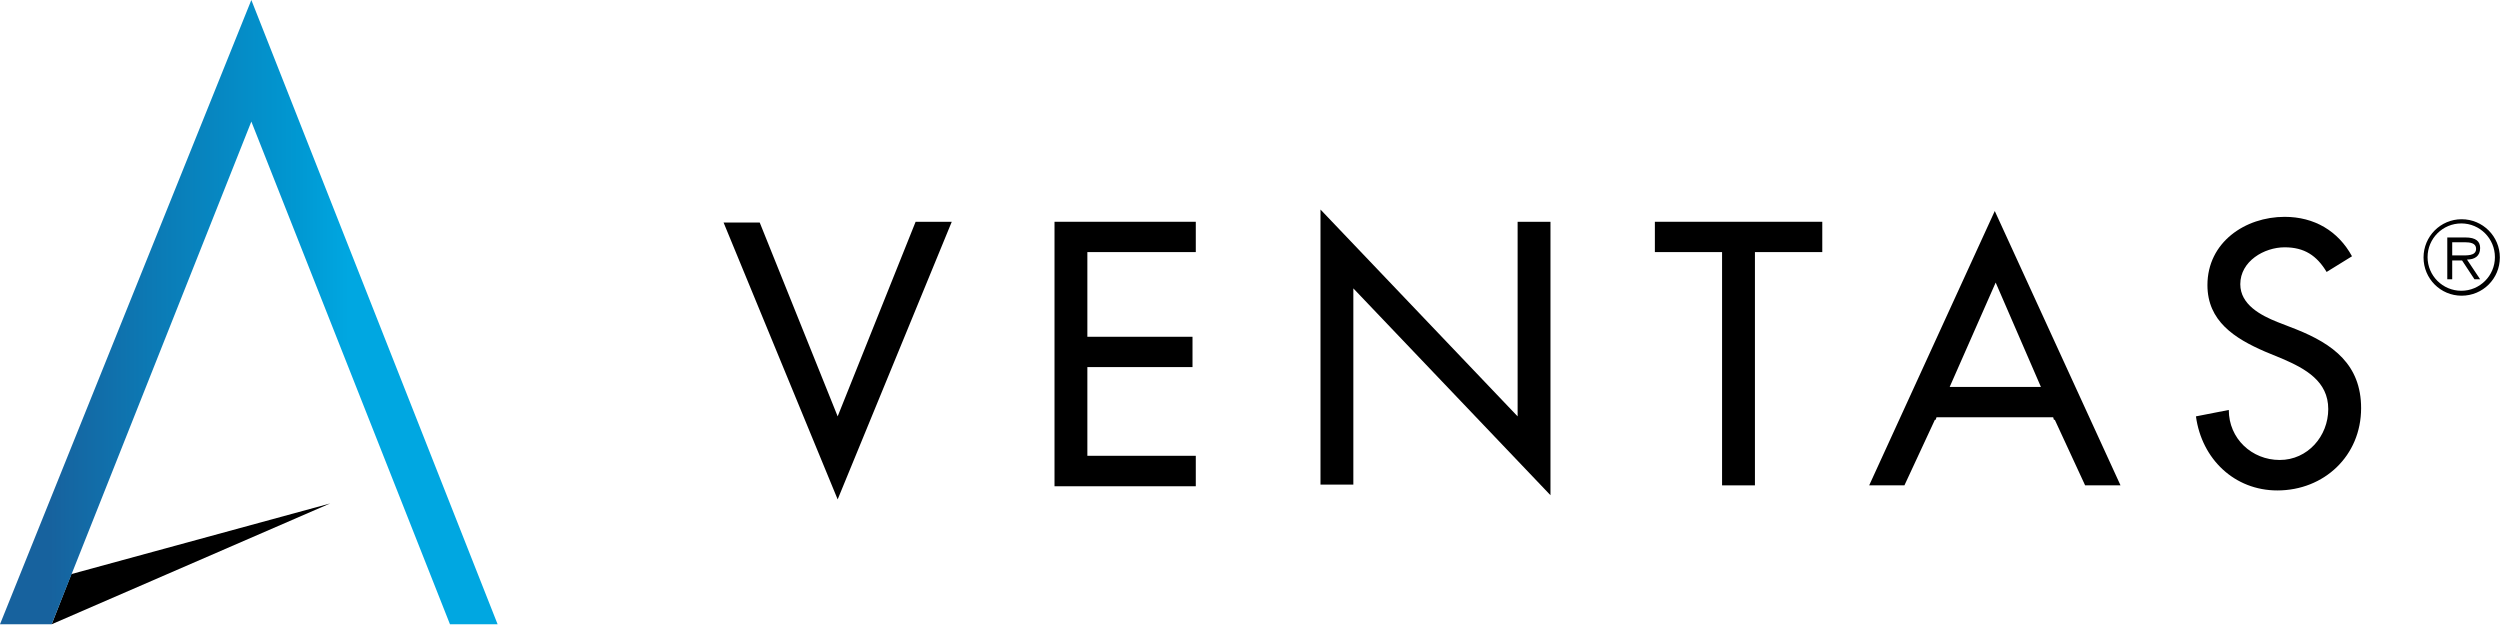 <svg width="500" height="126" viewBox="0 0 500 126" fill="none" xmlns="http://www.w3.org/2000/svg">
<path d="M14.277 114.815L66.039 100.687L10.335 124.851L14.277 114.815Z" fill="black"/>
<path d="M99.522 124.851H89.994L50.269 24.313L10.335 124.851H0L50.269 0L99.522 124.851Z" fill="url(#paint0_linear_6_15204)"/>
<path d="M167.533 83.274L183.124 44.355H190.353L167.533 99.881L144.713 44.504H151.942L167.533 83.274Z" fill="black"/>
<path d="M210.902 44.355H239.158V50.418H217.473V67.354H238.501V73.417H217.473V91.159H239.158V97.252H210.902V44.355Z" fill="black"/>
<path d="M264.098 41.906L303.524 83.274V44.355H310.095V99.044L270.669 57.676V96.924H264.098V41.906Z" fill="black"/>
<path d="M350.986 97.073H344.414V50.418H330.974V44.355H364.456V50.418H350.986V97.073Z" fill="black"/>
<path fill-rule="evenodd" clip-rule="evenodd" d="M424.104 97.073H417.025L410.962 83.96H410.783L410.633 83.453H387.306L387.127 83.96H386.977L380.884 97.073H373.835L398.955 42.204L424.104 97.073ZM399.134 56.511L389.934 77.389H408.184L399.134 56.511Z" fill="black"/>
<path d="M465.323 54.391C463.351 51.105 460.872 49.462 456.929 49.462C452.837 49.462 448.058 52.24 448.058 56.84C448.058 60.932 452.18 63.082 455.466 64.397L459.229 65.86C466.637 68.817 472.222 72.939 472.222 81.631C472.222 91.159 464.815 98.088 455.466 98.088C446.923 98.088 440.352 91.846 439.188 83.274L445.759 81.989C445.759 87.724 450.358 91.995 455.944 91.995C461.529 91.995 465.651 87.246 465.651 81.81C465.651 76.225 461.051 73.746 456.601 71.804L452.987 70.311C446.923 67.682 441.487 64.217 441.487 57.019C441.487 48.447 449.044 43.369 456.929 43.369C462.843 43.369 467.622 46.177 470.4 51.254L465.323 54.391Z" fill="black"/>
<path fill-rule="evenodd" clip-rule="evenodd" d="M492.324 59.14C488.112 59.14 484.707 55.735 484.707 51.493C484.707 47.282 488.112 43.847 492.324 43.847C496.565 43.847 499.97 47.282 499.97 51.493C499.97 55.735 496.565 59.14 492.324 59.14ZM498.984 51.434C498.984 47.7 495.968 44.684 492.264 44.684C488.53 44.684 485.514 47.7 485.514 51.434C485.514 55.138 488.53 58.154 492.264 58.154C495.968 58.154 498.984 55.138 498.984 51.434ZM496.027 55.854H494.892L492.413 52.091H490.442V55.854H489.456V47.491H493.07C495.221 47.491 496.027 48.298 496.027 49.612C496.027 51.255 494.892 51.912 493.399 51.912L496.027 55.854ZM492.085 51.075C493.25 51.075 495.221 51.255 495.221 49.761C495.221 48.626 494.056 48.447 492.921 48.447H490.442V51.075H492.085Z" fill="black"/>
<defs>
<linearGradient id="paint0_linear_6_15204" x1="0.06" y1="62.395" x2="99.462" y2="62.395" gradientUnits="userSpaceOnUse">
<stop offset="0.1" stop-color="#17629E"/>
<stop offset="0.3" stop-color="#0C79B4"/>
<stop offset="0.6" stop-color="#0098D2"/>
<stop offset="0.7" stop-color="#00A7E1"/>
</linearGradient>
</defs>
</svg>
